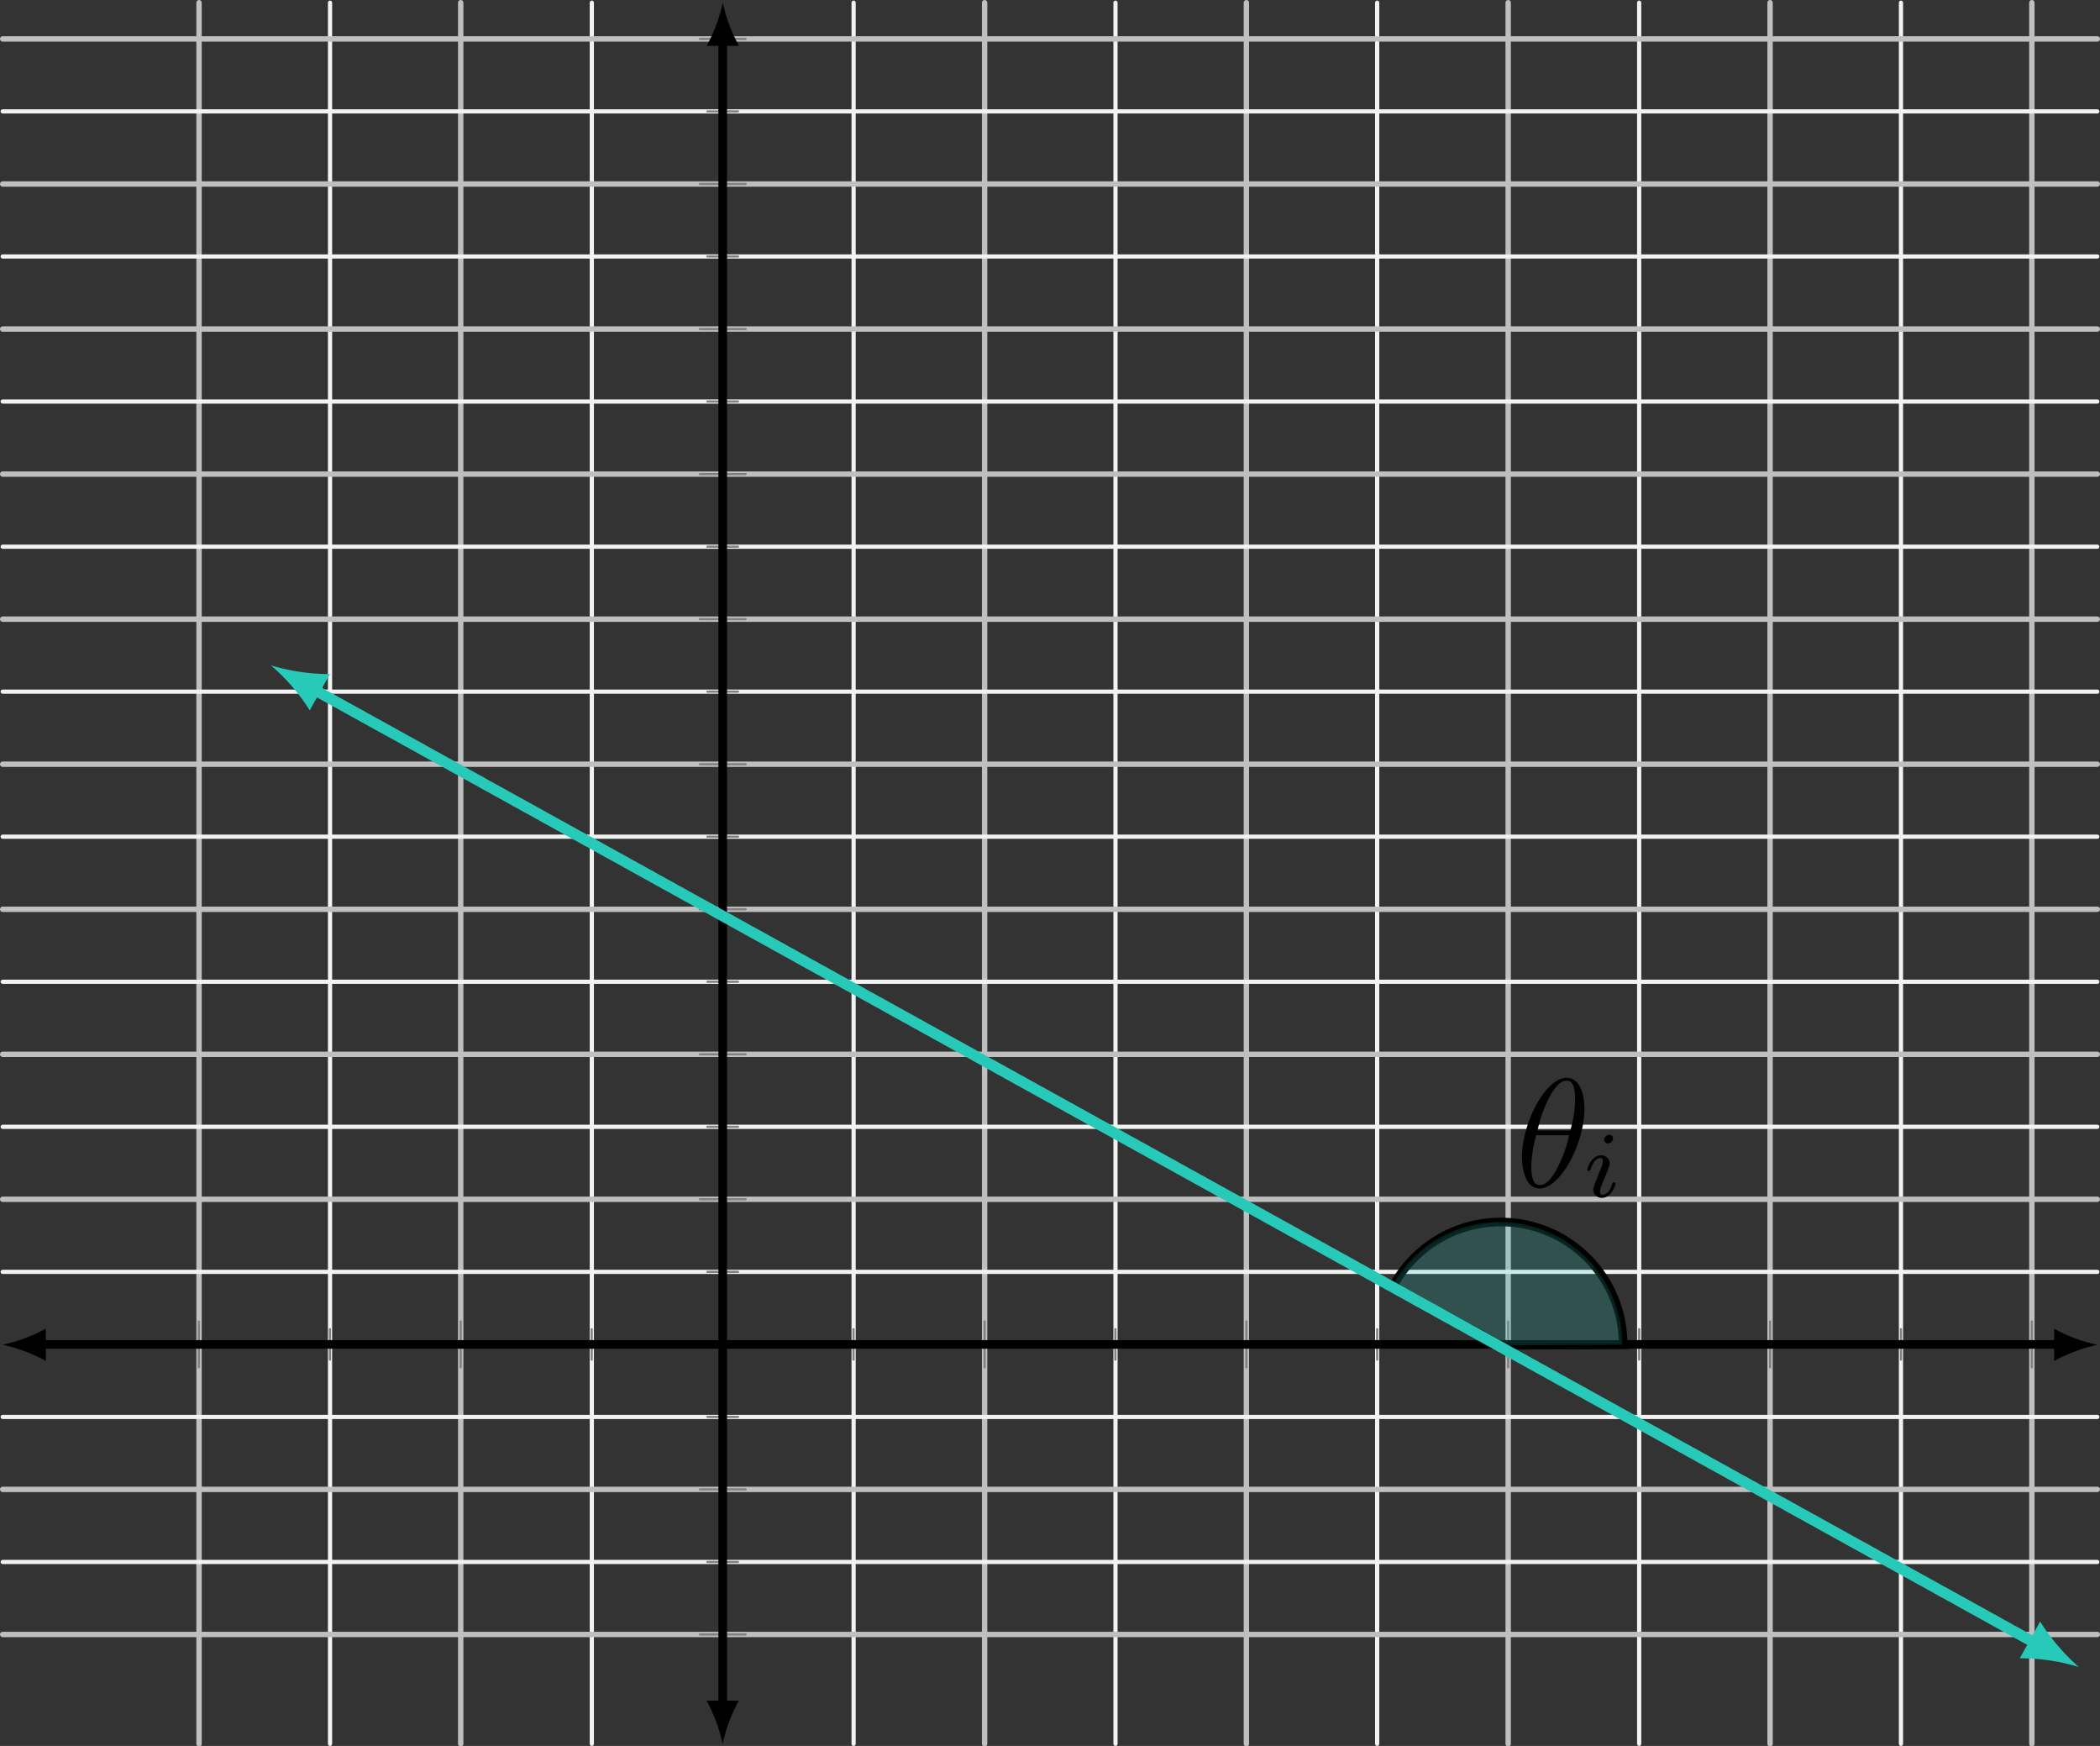 <svg id="Layer_1" data-name="Layer 1" xmlns="http://www.w3.org/2000/svg" xmlns:xlink="http://www.w3.org/1999/xlink" viewBox="0 0 194.77 161.89"><rect x="0" y="0" width="194.77" height="161.89" fill="#333333" stroke="none"/><defs><style>.cls-1,.cls-2,.cls-3,.cls-4,.cls-5,.cls-9{fill:none;}.cls-2{stroke:#f2f2f2;stroke-width:0.39px;}.cls-2,.cls-3,.cls-4,.cls-5,.cls-6,.cls-9{stroke-linecap:round;stroke-miterlimit:10;}.cls-3{stroke:#bfbfbf;stroke-width:0.5px;}.cls-4{stroke:gray;stroke-width:0.2px;}.cls-5,.cls-6{stroke:#000;}.cls-5{stroke-width:0.8px;}.cls-6,.cls-8{fill:#27c9b8;}.cls-6{stroke-width:0.4px;opacity:0.2;}.cls-7{clip-path:url(#clip-path);}.cls-9{stroke:#27c9b8;}</style><clipPath id="clip-path" transform="translate(-3.27 -1.31)"><rect class="cls-1" x="3.52" y="1.56" width="194.27" height="161.39"/></clipPath></defs><title>CosAndSin.20</title><path class="cls-2" d="M179.58,163V1.56M155.3,163V1.56M131,163V1.56M106.73,163V1.56M82.44,163V1.56M58.16,163V1.56M33.88,163V1.56" transform="translate(-3.27 -1.31)"/><path class="cls-3" d="M191.72,163V1.56M167.44,163V1.56M143.15,163V1.56M118.87,163V1.56M94.59,163V1.56M46,163V1.56M21.73,163V1.56" transform="translate(-3.27 -1.31)"/><path class="cls-2" d="M3.52,11.64H197.79M3.52,25.09H197.79M3.52,38.54H197.79M3.52,52H197.79M3.52,65.44H197.79M3.52,78.89H197.79M3.52,92.34H197.79M3.52,105.79H197.79M3.52,119.24H197.79M3.52,132.69H197.79M3.52,146.14H197.79" transform="translate(-3.27 -1.31)"/><path class="cls-3" d="M3.52,4.92H197.79M3.52,18.37H197.79M3.52,31.82H197.79M3.52,45.27H197.79M3.52,58.72H197.79M3.52,72.17H197.79M3.52,85.62H197.79M3.52,99.07H197.79M3.52,112.51H197.79M3.52,139.41H197.79M3.52,152.86H197.79" transform="translate(-3.27 -1.31)"/><path class="cls-4" d="M179.58,127.38v-2.83m-24.28,2.83v-2.83M131,127.38v-2.83m-24.28,2.83v-2.83m-24.29,2.83v-2.83m-24.28,2.83v-2.83m-24.28,2.83v-2.83" transform="translate(-3.27 -1.31)"/><path class="cls-4" d="M191.72,128.09v-4.25m-24.28,4.25v-4.25m-24.29,4.25v-4.25m-24.28,4.25v-4.25m-24.28,4.25v-4.25M46,128.09v-4.25m-24.29,4.25v-4.25" transform="translate(-3.27 -1.31)"/><path class="cls-4" d="M68.88,11.64h2.84M68.88,25.09h2.84M68.88,38.54h2.84M68.88,52h2.84M68.88,65.44h2.84M68.88,78.89h2.84M68.88,92.34h2.84m-2.84,13.45h2.84m-2.84,13.45h2.84m-2.84,13.45h2.84m-2.84,13.45h2.84" transform="translate(-3.27 -1.31)"/><path class="cls-4" d="M68.18,4.92h4.25M68.18,18.37h4.25M68.18,31.82h4.25M68.18,45.27h4.25M68.18,58.72h4.25M68.18,72.17h4.25M68.18,85.62h4.25M68.18,99.07h4.25m-4.25,13.44h4.25m-4.25,26.9h4.25m-4.25,13.45h4.25" transform="translate(-3.27 -1.31)"/><line class="cls-5" x1="3.84" y1="124.66" x2="190.94" y2="124.66"/><path d="M3.52,126a14.5,14.5,0,0,1,4,1.5v-3a14.45,14.45,0,0,1-4,1.49" transform="translate(-3.27 -1.31)"/><path d="M197.79,126a14.28,14.28,0,0,1-4-1.49v3a14.33,14.33,0,0,1,4-1.5" transform="translate(-3.27 -1.31)"/><line class="cls-5" x1="67.03" y1="158.06" x2="67.03" y2="3.84"/><path d="M70.3,163a14.33,14.33,0,0,1,1.5-4h-3a14.6,14.6,0,0,1,1.49,4" transform="translate(-3.27 -1.31)"/><path d="M70.3,1.56a14.6,14.6,0,0,1-1.49,4h3a14.33,14.33,0,0,1-1.5-4" transform="translate(-3.27 -1.31)"/><path class="cls-5" d="M142.46,126.05l-10-5.45A11.35,11.35,0,0,1,153.81,126Z" transform="translate(-3.27 -1.31)"/><path class="cls-6" d="M142.37,126.05l-10-5.45A11.35,11.35,0,0,1,153.72,126Z" transform="translate(-3.27 -1.31)"/><g class="cls-7"><path d="M151.12,111.28a1.2,1.2,0,0,0-.08.36.76.76,0,0,0,.82.73c.87,0,1.25-1.19,1.25-1.32s-.12-.11-.14-.11-.13,0-.17.15c-.19.69-.57,1-.91,1-.17,0-.22-.11-.22-.3a1.36,1.36,0,0,1,.14-.55c.09-.24.18-.47.28-.69s.39-1,.42-1.1a.92.92,0,0,0,.05-.28.76.76,0,0,0-.82-.73c-.85,0-1.25,1.18-1.25,1.32s.12.11.15.11.13,0,.15-.13c.23-.75.61-1.06.93-1.06.13,0,.21.07.21.31a2.32,2.32,0,0,1-.27.86l-.54,1.39m1.76-4.39a.33.33,0,0,0-.34-.32.51.51,0,0,0-.49.47.34.34,0,0,0,.35.33A.51.51,0,0,0,152.88,106.89Z" transform="translate(-3.27 -1.31)"/><path class="cls-8" d="M196.08,155.88a18.53,18.53,0,0,0-5.48-.81l1.89-3.41a18.89,18.89,0,0,0,3.59,4.22" transform="translate(-3.27 -1.31)"/><path class="cls-8" d="M28.39,63a18.92,18.92,0,0,0,5.48.81L32,67.18A18.38,18.38,0,0,0,28.39,63" transform="translate(-3.27 -1.31)"/><polyline class="cls-9" points="181.87 148.53 188.41 152.16 188.25 152.07 188.09 151.98 187.93 151.89 187.77 151.8 187.62 151.72 187.46 151.63 187.3 151.54 187.14 151.45 186.98 151.36 186.82 151.27 186.66 151.19 186.5 151.1 186.34 151.01 186.18 150.92 186.02 150.83 185.86 150.74 185.7 150.66 185.54 150.57 185.38 150.48 185.22 150.39 185.06 150.3 184.91 150.21 184.75 150.13 184.59 150.04 184.43 149.95 184.27 149.86 184.11 149.77 183.95 149.68 183.79 149.6 183.63 149.51 183.47 149.42 183.31 149.33 183.15 149.24 182.99 149.16 182.83 149.07 182.67 148.98 182.51 148.89 182.35 148.8 182.19 148.71 182.03 148.63 181.88 148.54 181.72 148.45 181.56 148.36 181.4 148.27 181.24 148.18 181.08 148.09 180.92 148.01 180.76 147.92 180.6 147.83 180.44 147.74 180.28 147.65 180.12 147.57 179.96 147.48 179.8 147.39 179.64 147.3 179.49 147.21 179.32 147.12 179.17 147.03 179.01 146.95 178.85 146.86 178.69 146.77 178.53 146.68 178.37 146.59 178.21 146.51 178.05 146.42 177.89 146.33 177.73 146.24 177.57 146.15 177.41 146.06 177.25 145.98 177.09 145.89 176.93 145.8 176.78 145.71 176.62 145.62 176.46 145.53 176.3 145.45 176.14 145.36 175.98 145.27 175.82 145.18 175.66 145.09 175.5 145 175.34 144.92 175.18 144.83 175.02 144.74 174.86 144.65 174.7 144.56 174.54 144.47 174.38 144.39 174.22 144.3 174.06 144.21 173.91 144.12 173.75 144.03 173.59 143.95 173.43 143.86 173.27 143.77 173.11 143.68 172.95 143.59 172.79 143.5 172.63 143.42 172.47 143.33 172.31 143.24 172.15 143.15 171.99 143.06 171.83 142.97 171.67 142.89 171.51 142.8 171.35 142.71 171.19 142.62 171.04 142.53 170.88 142.44 170.72 142.36 170.56 142.27 170.4 142.18 170.24 142.09 170.08 142 169.92 141.91 169.76 141.83 169.6 141.74 169.44 141.65 169.28 141.56 169.12 141.47 168.96 141.38 168.8 141.3 168.65 141.21 168.49 141.12 168.33 141.03 168.17 140.94 168.01 140.86 167.85 140.77 167.69 140.68 167.53 140.59 167.37 140.5 167.21 140.41 167.05 140.33 166.89 140.24 166.73 140.15 166.57 140.06 166.41 139.97 166.25 139.88 166.09 139.8 165.94 139.71 165.78 139.62 165.62 139.53 165.46 139.44 165.3 139.35 165.14 139.27 164.98 139.18 164.82 139.09 164.66 139 164.5 138.91 164.34 138.82 164.18 138.74 164.02 138.65 163.86 138.56 163.7 138.47 163.54 138.38 163.38 138.29 163.22 138.21 163.06 138.12 162.91 138.03 162.75 137.94 162.59 137.85 162.43 137.77 162.27 137.68 162.11 137.59 161.95 137.5 161.79 137.41 161.63 137.32 161.47 137.24 161.31 137.15 161.15 137.06 160.99 136.97 160.83 136.88 160.67 136.79 160.51 136.71 160.36 136.62 160.2 136.53 160.04 136.44 159.88 136.35 159.72 136.26 159.56 136.18 159.4 136.09 159.24 136 159.08 135.91 158.92 135.82 158.76 135.74 158.6 135.65 158.44 135.56 158.28 135.47 158.12 135.38 157.97 135.29 157.81 135.21 157.65 135.12 157.49 135.03 157.33 134.94 157.17 134.85 157.01 134.76 156.85 134.68 156.69 134.59 156.53 134.5 156.37 134.41 156.21 134.32 156.05 134.23 155.89 134.15 155.73 134.06 155.57 133.97 155.41 133.88 155.25 133.79 155.09 133.7 154.94 133.62 154.78 133.53 154.62 133.44 154.46 133.35 154.3 133.26 154.14 133.18 153.98 133.09 153.82 133 153.66 132.91 153.5 132.82 153.34 132.73 153.18 132.65 153.02 132.56 152.86 132.47 152.7 132.38 152.54 132.29 152.38 132.2 152.23 132.12 152.07 132.03 151.91 131.94 151.75 131.85 151.59 131.76 151.43 131.67 151.27 131.59 151.11 131.5 150.95 131.41 150.79 131.32 150.63 131.23 150.47 131.14 150.31 131.06 150.15 130.97 149.99 130.88 149.84 130.79 149.68 130.7 149.52 130.61 149.36 130.53 149.2 130.44 149.04 130.35 148.88 130.26 148.72 130.17 148.56 130.09 148.4 130 148.24 129.91 148.08 129.82 147.92 129.73 147.76 129.64 147.6 129.56 147.44 129.47 147.28 129.38 147.13 129.29 146.97 129.2 146.81 129.11 146.65 129.03 146.49 128.94 146.33 128.85 146.17 128.76 146.01 128.67 145.85 128.58 145.69 128.5 145.53 128.41 145.37 128.32 145.21 128.23 145.05 128.14 144.89 128.05 144.73 127.97 144.57 127.88 144.41 127.79 144.25 127.7 144.1 127.61 143.94 127.52 143.78 127.44 143.62 127.35 143.46 127.26 143.3 127.17 143.14 127.08 142.98 127 142.82 126.91 142.66 126.82 142.5 126.73 142.34 126.64 142.18 126.55 142.02 126.47 141.86 126.38 141.71 126.29 141.54 126.2 141.39 126.11 141.23 126.02 141.07 125.94 140.91 125.85 140.75 125.76 140.59 125.67 140.43 125.58 140.27 125.49 140.11 125.41 139.95 125.32 139.79 125.23 139.63 125.14 139.47 125.05 139.31 124.96 139.15 124.88 139 124.79 138.84 124.7 138.68 124.61 138.52 124.52 138.36 124.43 138.2 124.35 138.04 124.26 137.88 124.17 137.72 124.08 137.56 123.99 137.4 123.91 137.24 123.82 137.08 123.73 136.92 123.64 136.76 123.55 136.6 123.46 136.44 123.38 136.28 123.29 136.13 123.2 135.97 123.11 135.81 123.02 135.65 122.93 135.49 122.84 135.33 122.76 135.17 122.67 135.01 122.58 134.85 122.49 134.69 122.4 134.53 122.31 134.37 122.23 134.21 122.14 134.05 122.05 133.89 121.96 133.73 121.87 133.57 121.79 133.42 121.7 133.26 121.61 133.1 121.52 132.94 121.43 132.78 121.34 132.62 121.26 132.46 121.17 132.3 121.08 132.14 120.99 131.98 120.9 131.82 120.81 131.66 120.73 131.5 120.64 131.34 120.55 131.18 120.46 131.02 120.37 130.87 120.28 130.71 120.2 130.55 120.11 130.39 120.02 130.23 119.93 130.07 119.84 129.91 119.75 129.75 119.67 129.59 119.58 129.43 119.49 129.27 119.4 129.11 119.31 128.95 119.22 128.79 119.14 128.63 119.05 128.47 118.96 128.31 118.87 128.16 118.78 128 118.7 127.84 118.61 127.68 118.52 127.52 118.43 127.36 118.34 127.2 118.25 127.04 118.17 126.88 118.08 126.72 117.99 126.56 117.9 126.4 117.81 126.24 117.72 126.08 117.64 125.92 117.55 125.76 117.46 125.61 117.37 125.44 117.28 125.29 117.19 125.13 117.11 124.97 117.02 124.81 116.93 124.65 116.84 124.49 116.75 124.33 116.67 124.17 116.58 124.01 116.49 123.85 116.4 123.69 116.31 123.53 116.22 123.37 116.14 123.21 116.05 123.05 115.96 122.89 115.87 122.74 115.78 122.58 115.69 122.42 115.61 122.26 115.52 122.1 115.43 121.94 115.34 121.78 115.25 121.62 115.17 121.46 115.08 121.3 114.99 121.14 114.9 120.98 114.81 120.82 114.72 120.66 114.63 120.5 114.55 120.34 114.46 120.19 114.37 120.03 114.28 119.86 114.19 119.71 114.11 119.55 114.02 119.39 113.93 119.23 113.84 119.07 113.75 118.91 113.66 118.75 113.58 118.59 113.49 118.43 113.4 118.27 113.31 118.11 113.22 117.95 113.13 117.79 113.05 117.63 112.96 117.47 112.87 117.32 112.78 117.16 112.69 117 112.6 116.84 112.52 116.68 112.43 116.52 112.34 116.36 112.25 116.2 112.16 116.04 112.07 115.88 111.99 115.72 111.9 115.56 111.81 115.4 111.72 115.24 111.63 115.08 111.54 114.92 111.46 114.77 111.37 114.61 111.28 114.45 111.19 114.29 111.1 114.13 111.02 113.97 110.93 113.81 110.84 113.65 110.75 113.49 110.66 113.33 110.57 113.17 110.48 113.01 110.4 112.85 110.31 112.69 110.22 112.53 110.13 112.37 110.04 112.21 109.95 112.06 109.87 111.9 109.78 111.73 109.69 111.58 109.6 111.42 109.51 111.26 109.43 111.1 109.34 110.94 109.25 110.78 109.16 110.62 109.07 110.46 108.98 110.3 108.9 110.14 108.81 109.98 108.72 109.82 108.63 109.66 108.54 109.5 108.45 109.34 108.37 109.19 108.28 109.03 108.19 108.87 108.1 108.71 108.01 108.55 107.92 108.39 107.84 108.23 107.75 108.07 107.66 107.91 107.57 107.75 107.48 107.59 107.39 107.43 107.31 107.27 107.22 107.11 107.13 106.95 107.04 106.79 106.95 106.64 106.87 106.48 106.78 106.32 106.69 106.16 106.6 106 106.51 105.84 106.42 105.68 106.34 105.52 106.25 105.36 106.16 105.2 106.07 105.04 105.98 104.88 105.89 104.72 105.81 104.56 105.72 104.4 105.63 104.25 105.54 104.08 105.45 103.92 105.36 103.77 105.28 103.61 105.19 103.45 105.1 103.29 105.01 103.13 104.92 102.97 104.83 102.81 104.75 102.65 104.66 102.49 104.57 102.33 104.48 102.17 104.39 102.01 104.31 101.85 104.22 101.69 104.13 101.53 104.04 101.37 103.95 101.22 103.86 101.06 103.78 100.9 103.69 100.74 103.6 100.58 103.51 100.42 103.42 100.26 103.33 100.1 103.25 99.94 103.16 99.78 103.07 99.62 102.98 99.46 102.89 99.3 102.8 99.14 102.72 98.98 102.63 98.83 102.54 98.66 102.45 98.5 102.36 98.35 102.28 98.19 102.19 98.03 102.1 97.87 102.01 97.71 101.92 97.55 101.83 97.39 101.75 97.23 101.66 97.07 101.57 96.91 101.48 96.75 101.39 96.59 101.3 96.43 101.22 96.27 101.13 96.11 101.04 95.95 100.95 95.8 100.86 95.64 100.77 95.47 100.69 95.32 100.6 95.16 100.51 95 100.42 94.84 100.33 94.68 100.24 94.52 100.16 94.36 100.07 94.2 99.98 94.04 99.89 93.88 99.8 93.72 99.71 93.56 99.63 93.4 99.54 93.25 99.45 93.08 99.36 92.93 99.27 92.77 99.19 92.61 99.1 92.45 99.01 92.29 98.92 92.13 98.83 91.97 98.74 91.81 98.66 91.65 98.57 91.49 98.48 91.33 98.39 91.17 98.3 91.01 98.21 90.85 98.13 90.69 98.04 90.53 97.95 90.38 97.86 90.22 97.77 90.06 97.68 89.9 97.59 89.74 97.51 89.58 97.42 89.42 97.33 89.26 97.24 89.1 97.15 88.94 97.06 88.78 96.98 88.62 96.89 88.46 96.8 88.3 96.71 88.14 96.62 87.98 96.54 87.82 96.45 87.67 96.36 87.51 96.27 87.35 96.18 87.19 96.09 87.03 96.01 86.87 95.92 86.71 95.83 86.55 95.74 86.39 95.65 86.23 95.56 86.07 95.48 85.91 95.39 85.75 95.3 85.59 95.21 85.43 95.12 85.28 95.03 85.12 94.95 84.95 94.86 84.8 94.77 84.64 94.68 84.48 94.59 84.32 94.5 84.16 94.42 84 94.33 83.84 94.24 83.68 94.15 83.52 94.06 83.36 93.98 83.2 93.89 83.04 93.8 82.88 93.71 82.72 93.62 82.56 93.53 82.4 93.45 82.25 93.36 82.09 93.27 81.93 93.18 81.77 93.09 81.61 93 81.45 92.92 81.29 92.83 81.13 92.74 80.97 92.65 80.81 92.56 80.65 92.47 80.49 92.39 80.33 92.3 80.17 92.21 80.01 92.12 79.86 92.03 79.7 91.94 79.53 91.86 79.38 91.77 79.22 91.68 79.06 91.59 78.9 91.5 78.74 91.42 78.58 91.33 78.42 91.24 78.26 91.15 78.1 91.06 77.94 90.97 77.78 90.89 77.62 90.8 77.46 90.71 77.3 90.62 77.14 90.53 76.99 90.44 76.83 90.36 76.67 90.27 76.51 90.18 76.35 90.09 76.19 90 76.03 89.92 75.87 89.83 75.71 89.74 75.55 89.65 75.39 89.56 75.23 89.47 75.07 89.39 74.91 89.3 74.75 89.21 74.59 89.12 74.44 89.03 74.27 88.94 74.11 88.86 73.96 88.77 73.8 88.68 73.64 88.59 73.48 88.5 73.32 88.41 73.16 88.33 73 88.24 72.84 88.15 72.68 88.06 72.52 87.97 72.36 87.88 72.2 87.8 72.04 87.71 71.88 87.62 71.72 87.53 71.57 87.44 71.41 87.35 71.25 87.27 71.09 87.18 70.93 87.09 70.77 87 70.61 86.91 70.45 86.82 70.29 86.74 70.13 86.65 69.97 86.56 69.81 86.47 69.65 86.38 69.49 86.3 69.33 86.21 69.17 86.12 69.02 86.03 68.86 85.94 68.69 85.85 68.54 85.77 68.38 85.68 68.22 85.59 68.06 85.5 67.9 85.41 67.74 85.32 67.58 85.23 67.42 85.15 67.26 85.06 67.1 84.97 66.94 84.88 66.78 84.79 66.62 84.71 66.46 84.62 66.31 84.53 66.15 84.44 65.99 84.35 65.83 84.26 65.67 84.18 65.51 84.09 65.35 84 65.19 83.91 65.03 83.82 64.87 83.73 64.71 83.65 64.55 83.56 64.39 83.47 64.23 83.38 64.07 83.29 63.91 83.2 63.75 83.12 63.59 83.03 63.44 82.94 63.27 82.85 63.12 82.76 62.96 82.67 62.8 82.59 62.64 82.5 62.48 82.41 62.32 82.32 62.16 82.23 62 82.15 61.84 82.06 61.68 81.97 61.52 81.88 61.36 81.79 61.2 81.7 61.04 81.62 60.88 81.53 60.73 81.44 60.56 81.35 60.41 81.26 60.25 81.17 60.09 81.09 59.93 81 59.77 80.91 59.61 80.82 59.45 80.73 59.29 80.64 59.13 80.56 58.97 80.47 58.81 80.38 58.65 80.29 58.49 80.2 58.33 80.11 58.17 80.03 58.02 79.94 57.86 79.85 57.7 79.76 57.54 79.67 57.38 79.58 57.22 79.5 57.06 79.41 56.9 79.32 56.74 79.23 56.58 79.14 56.42 79.06 56.26 78.97 56.1 78.88 55.94 78.79 55.78 78.7 55.62 78.61 55.47 78.53 55.31 78.44 55.15 78.35 54.99 78.26 54.83 78.17 54.67 78.08 54.51 78 54.35 77.91 54.19 77.82 54.03 77.73 53.87 77.64 53.71 77.55 53.55 77.47 53.39 77.38 53.23 77.29 53.07 77.2 52.91 77.11 52.76 77.03 52.6 76.94 52.44 76.85 52.28 76.76 52.12 76.67 51.96 76.58 51.8 76.5 51.64 76.41 51.48 76.32 51.32 76.23 51.16 76.14 51 76.05 50.84 75.97 50.68 75.88 50.52 75.79 50.37 75.7 50.2 75.61 50.05 75.52 49.89 75.44 49.73 75.35 49.57 75.26 49.41 75.17 49.25 75.08 49.09 74.99 48.93 74.91 48.77 74.82 48.61 74.73 48.45 74.64 48.29 74.55 48.13 74.46 47.97 74.38 47.81 74.29 47.66 74.2 47.49 74.11 47.34 74.02 47.18 73.94 47.02 73.85 46.86 73.76 46.7 73.67 46.54 73.58 46.38 73.49 46.22 73.41 46.06 73.32 45.9 73.23 45.74 73.14 45.58 73.05 45.42 72.96 45.26 72.88 45.1 72.79 44.94 72.7 44.78 72.61 44.63 72.52 44.47 72.43 44.31 72.34 44.15 72.26 43.99 72.17 43.83 72.08 43.67 71.99 43.51 71.9 43.35 71.82 43.19 71.73 43.03 71.64 42.87 71.55 42.71 71.46 42.55 71.37 42.39 71.29 42.23 71.2 42.07 71.11 41.91 71.02 41.76 70.93 41.6 70.84 41.44 70.76 41.28 70.67 41.12 70.58 40.96 70.49 40.8 70.4 40.64 70.31 40.48 70.23 40.32 70.14 40.16 70.05 40 69.96 39.84 69.87 39.68 69.79 39.52 69.7 39.36 69.61 39.2 69.52 39.05 69.43 38.89 69.34 38.73 69.25 38.57 69.17 38.41 69.08 38.25 68.99 38.09 68.9 37.93 68.81 37.77 68.73 37.61 68.64 37.45 68.55 37.29 68.46 37.13 68.37 36.97 68.28 36.81 68.2 36.66 68.11 36.49 68.02 36.34 67.93 36.18 67.84 36.02 67.75 35.86 67.67 35.7 67.58 35.54 67.49 35.38 67.4 35.22 67.31 35.06 67.22 34.9 67.14 34.74 67.05 34.58 66.96 34.42 66.87 34.26 66.78 34.1 66.69 33.94 66.61 33.78 66.52 33.63 66.43 33.47 66.34 33.31 66.25 33.15 66.17 32.99 66.08 32.83 65.99 32.67 65.9 32.51 65.81 32.35 65.72 32.19 65.64 32.03 65.55 31.87 65.46 31.71 65.37 31.55 65.28 31.39 65.19 31.23 65.11 31.07 65.02 30.92 64.93 30.76 64.84 30.6 64.75 30.44 64.67 30.28 64.58 30.12 64.49 29.96 64.4 29.8 64.31 29.64 64.22 29.48 64.14 36.02 67.76"/></g><path d="M148.8,106.57a12,12,0,0,1-1.18,3.21c-.42.74-.92,1.41-1.52,1.41-.45,0-.81-.34-.81-1.77a12.36,12.36,0,0,1,.46-2.85h3.05m-2.93-.43a12.19,12.19,0,0,1,1.09-3.08c.47-.86,1-1.55,1.61-1.55.47,0,.79.4.79,1.78a10.57,10.57,0,0,1-.46,2.85Zm4.35-2c0-1.47-.46-2.89-1.64-2.89-2,0-4.15,4.21-4.15,7.37,0,.66.15,2.89,1.65,2.89C148,111.48,150.22,107.37,150.22,104.11Z" transform="translate(-3.27 -1.31)"/></svg>